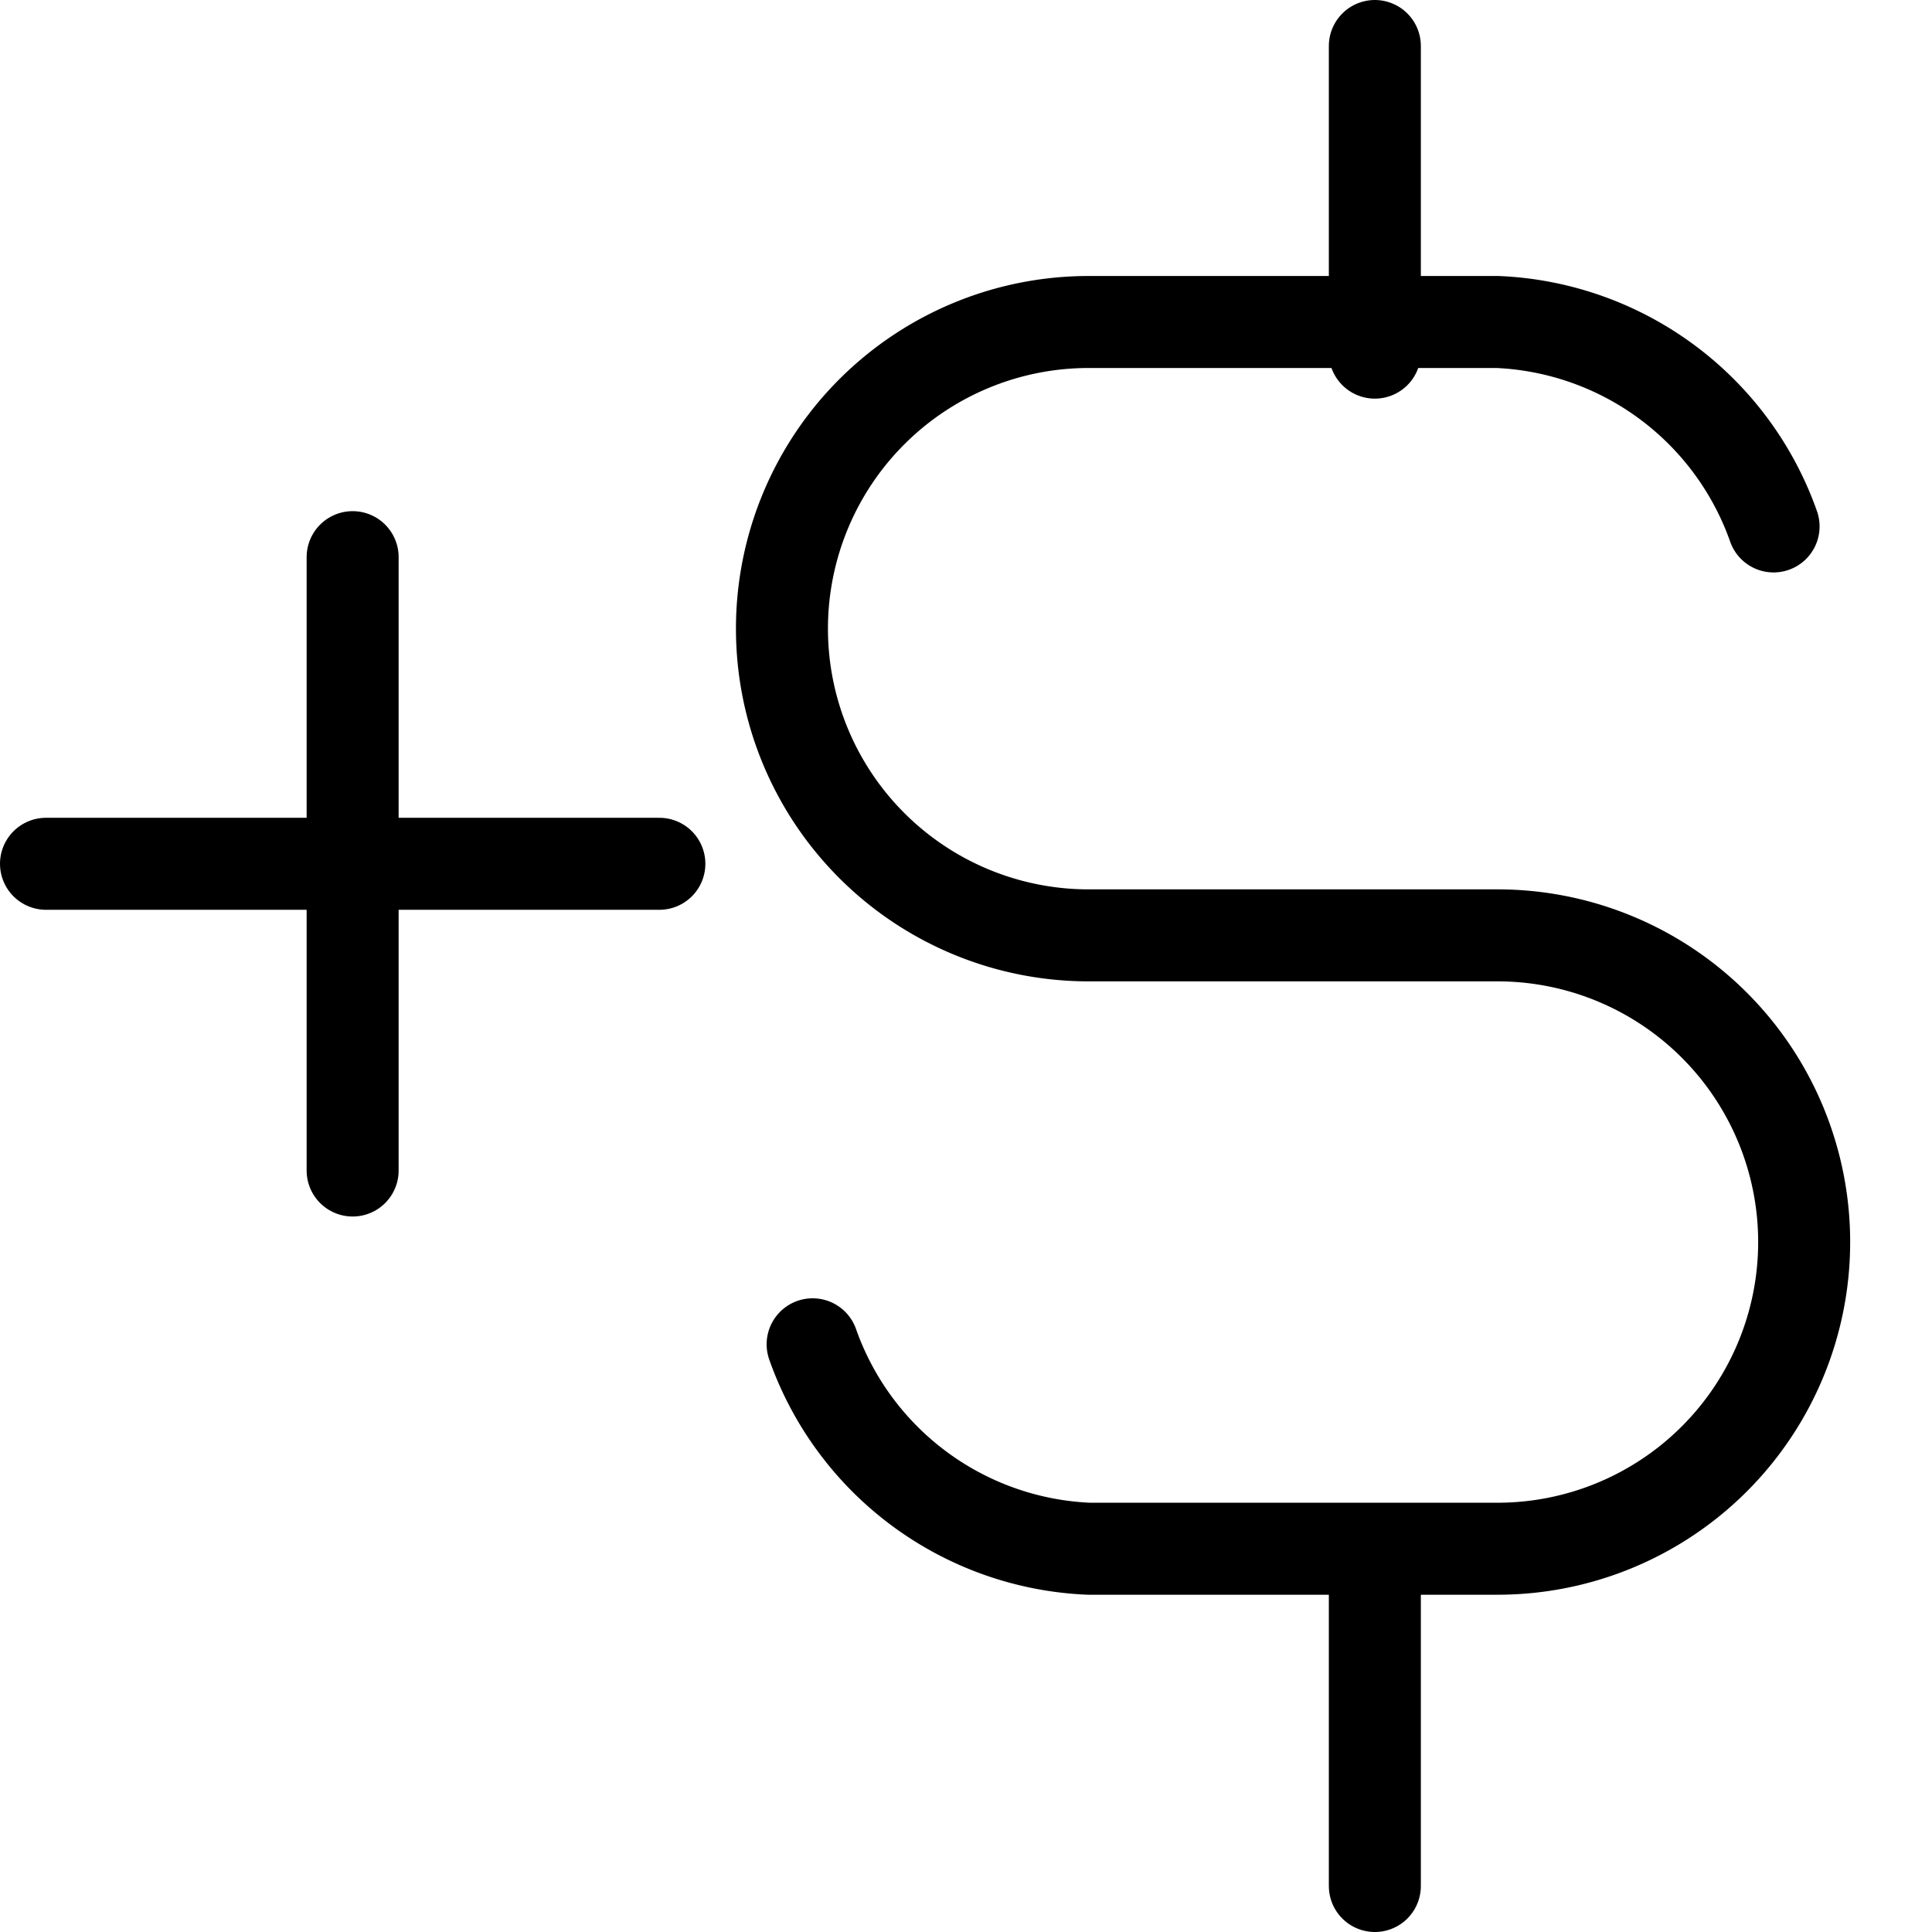 <svg xmlns="http://www.w3.org/2000/svg" width="21" height="21" viewBox="0 0 21 21">
  <g id="Group_60" data-name="Group 60" transform="translate(1.5 -2.5)">
    <path id="Path_89" data-name="Path 89" d="M22.667,11.333H16M19.333,8v6.667" transform="translate(-17 0.556)" fill="none" stroke="#000" stroke-linecap="round" stroke-linejoin="round" stroke-width="1"/>
    <path id="Path_91" data-name="Path 91" d="M17.778,8.222a3.333,3.333,0,0,0-3-2.222H10.333a3.333,3.333,0,1,0,0,6.667h4.444a3.333,3.333,0,0,1,0,6.667H10.333a3.333,3.333,0,0,1-3-2.222" transform="#000" fill="none" stroke="#000" stroke-linecap="round" stroke-linejoin="round" stroke-width="1"/>
    <path id="Path_92" data-name="Path 92" d="M12,3V6.333m0,13.333V23" transform="translate(1.444 0)" fill="none" stroke="#000" stroke-linecap="round" stroke-linejoin="round" stroke-width="1"/>
  </g>
</svg>
